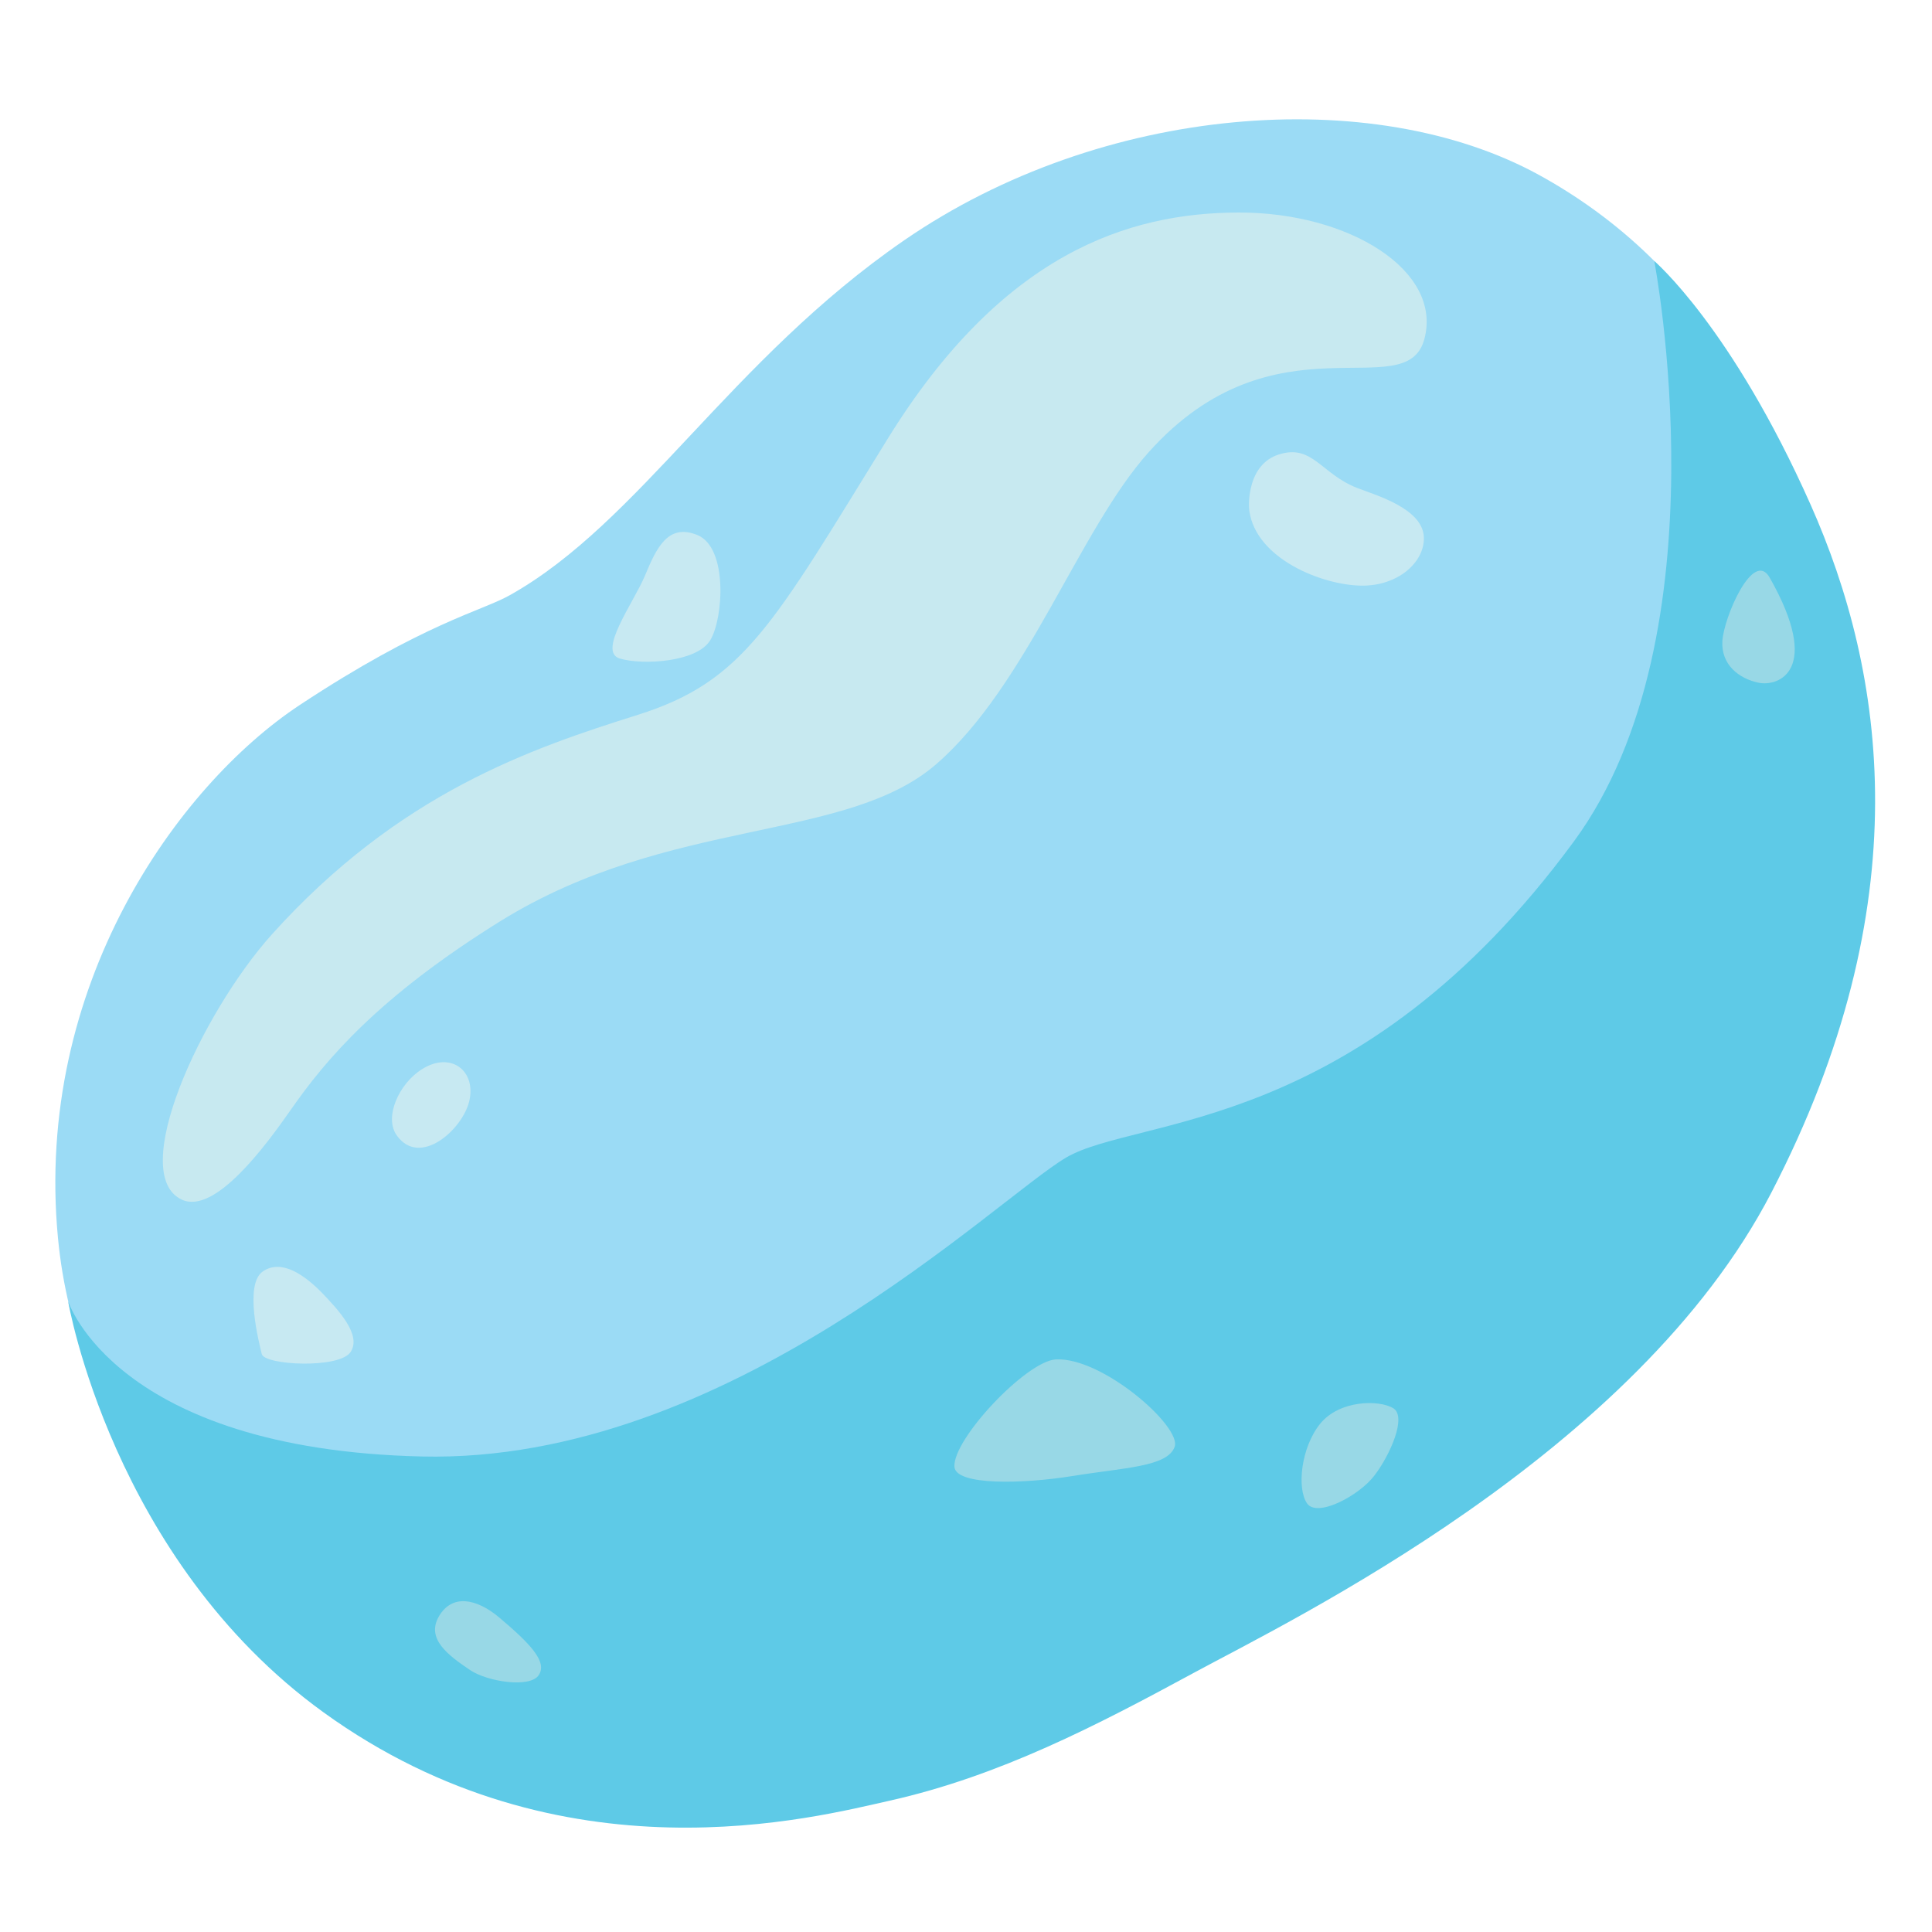 <?xml version="1.0" encoding="utf-8"?>
<!-- Generator: Adobe Illustrator 27.5.0, SVG Export Plug-In . SVG Version: 6.00 Build 0)  -->
<svg version="1.1" id="Layer_1" xmlns="http://www.w3.org/2000/svg" xmlns:xlink="http://www.w3.org/1999/xlink" x="0px" y="0px"
	 viewBox="0 0 800 800" style="enable-background:new 0 0 800 800;" xml:space="preserve">
<style type="text/css">
	.st0{fill:#9BDBF5;}
	.st1{fill:#5ECAE7;}
	.st2{fill:#98D8E6;}
	.st3{fill:#C7E9F2;}
	.st4{fill:#C7E9F0;}
</style>
<path class="st0" d="M24,512.6c-9.9-104.4,49.6-187.2,100-220.6c51.6-34.1,75.6-39,87.2-45.6c53.6-30.1,91.2-97.3,163.2-146.9
	c81.9-56.4,194-64.8,262.8-27.1c62.7,34.4,126.9,109.2,109.8,258.3S355.3,725.2,291.1,728.7S39,670.4,24,512.6L24,512.6z"/>
<path class="st1" d="M441.5,479.3c-29.4,17.3-140,126.8-266.9,123.8S28.2,538.8,28.2,538.8S46.4,645.7,133.9,709
	c99,71.6,204,43.4,234.6,36.6c45.4-10.2,85.6-31.1,125.8-52.9s183.1-90.6,239.2-198.9c61.9-119.5,47.2-215.2,16.2-284.9
	c-32.8-73.7-64.7-100.8-64.7-100.8s29.8,154.3-33.2,240.2C562.4,470.1,470.9,462.1,441.5,479.3L441.5,479.3z"/>
<path class="st2" d="M395.2,607.3c0.4,7.9,28.4,7.2,48.8,3.9c21.6-3.5,39.4-3.8,42.4-12.1c3-8.3-29.9-37.2-49.2-36.2
	C425,563.6,394.6,595.8,395.2,607.3L395.2,607.3z"/>
<path class="st2" d="M541.2,622.5c4.2,6.1,21.6-3.2,27.9-11.5c6.4-8.3,13.6-24.4,7.8-27.9s-22.2-3.5-30.3,6.5
	C538.6,599.6,537,616.4,541.2,622.5z"/>
<path class="st2" d="M732.8,239.2c-6.8-12-19,16.4-19.6,26.2c-0.6,9.8,6.8,15.6,15,17.3C736.3,284.4,754.7,277.8,732.8,239.2
	L732.8,239.2z"/>
<path class="st2" d="M181.8,669.2c-5.5,9.3,3.6,16.1,12.8,22.3c7.2,4.9,25,7.6,28.5,2.1c3.6-5.5-3.4-12.9-16.7-24.1
	C197.3,662,187.3,659.9,181.8,669.2L181.8,669.2z"/>
<path class="st3" d="M108.8,526.5c-7.8,5.4-1.5,29.6-0.4,34.2s32.2,6.2,36.8-0.9s-5.1-17.4-12-24.6
	C126.2,528.1,116.6,521.1,108.8,526.5z"/>
<path class="st3" d="M164.4,470.3c9.6,13.1,27.1-2.6,29.9-14.3c3-12.6-7.6-20.8-19.5-13.3C165.2,448.6,158.8,462.8,164.4,470.3z"/>
<path class="st3" d="M288.9,221.6c-12.5-5.2-17.2,5.7-21.9,16.9s-19.8,31.4-10.3,34.2s31.9,1.5,37.4-7.6
	C299.6,256,301.4,226.9,288.9,221.6L288.9,221.6z"/>
<path class="st4" d="M75.4,496.8c13.8,6.2,35.1-23.1,44.9-37.1c14.4-20.7,36.2-46.8,87.1-78.4c69.9-43.2,142.8-32.4,180.3-64.9
	s59.2-97.1,87.9-129.1c52.3-58.5,106.6-18.6,114.2-46.9S558.7,87.9,512.9,88c-45.7,0.1-97.9,16.9-145.4,93.8
	s-59.3,100.3-103.4,114.2c-44.1,13.9-98.8,32.3-151.6,91C83.3,419.6,52.5,486.4,75.4,496.8L75.4,496.8z"/>
<path class="st3" d="M517.3,211.4c2.7,20,30.2,30.9,46.4,31.1c15.2,0.2,26.1-9.7,25.9-19.8c-0.2-12.1-19.8-17.6-27.5-20.6
	c-15.1-5.8-18.6-18.4-32.6-13.9C516.7,192.3,516.9,208.3,517.3,211.4L517.3,211.4z"/>
</svg>

